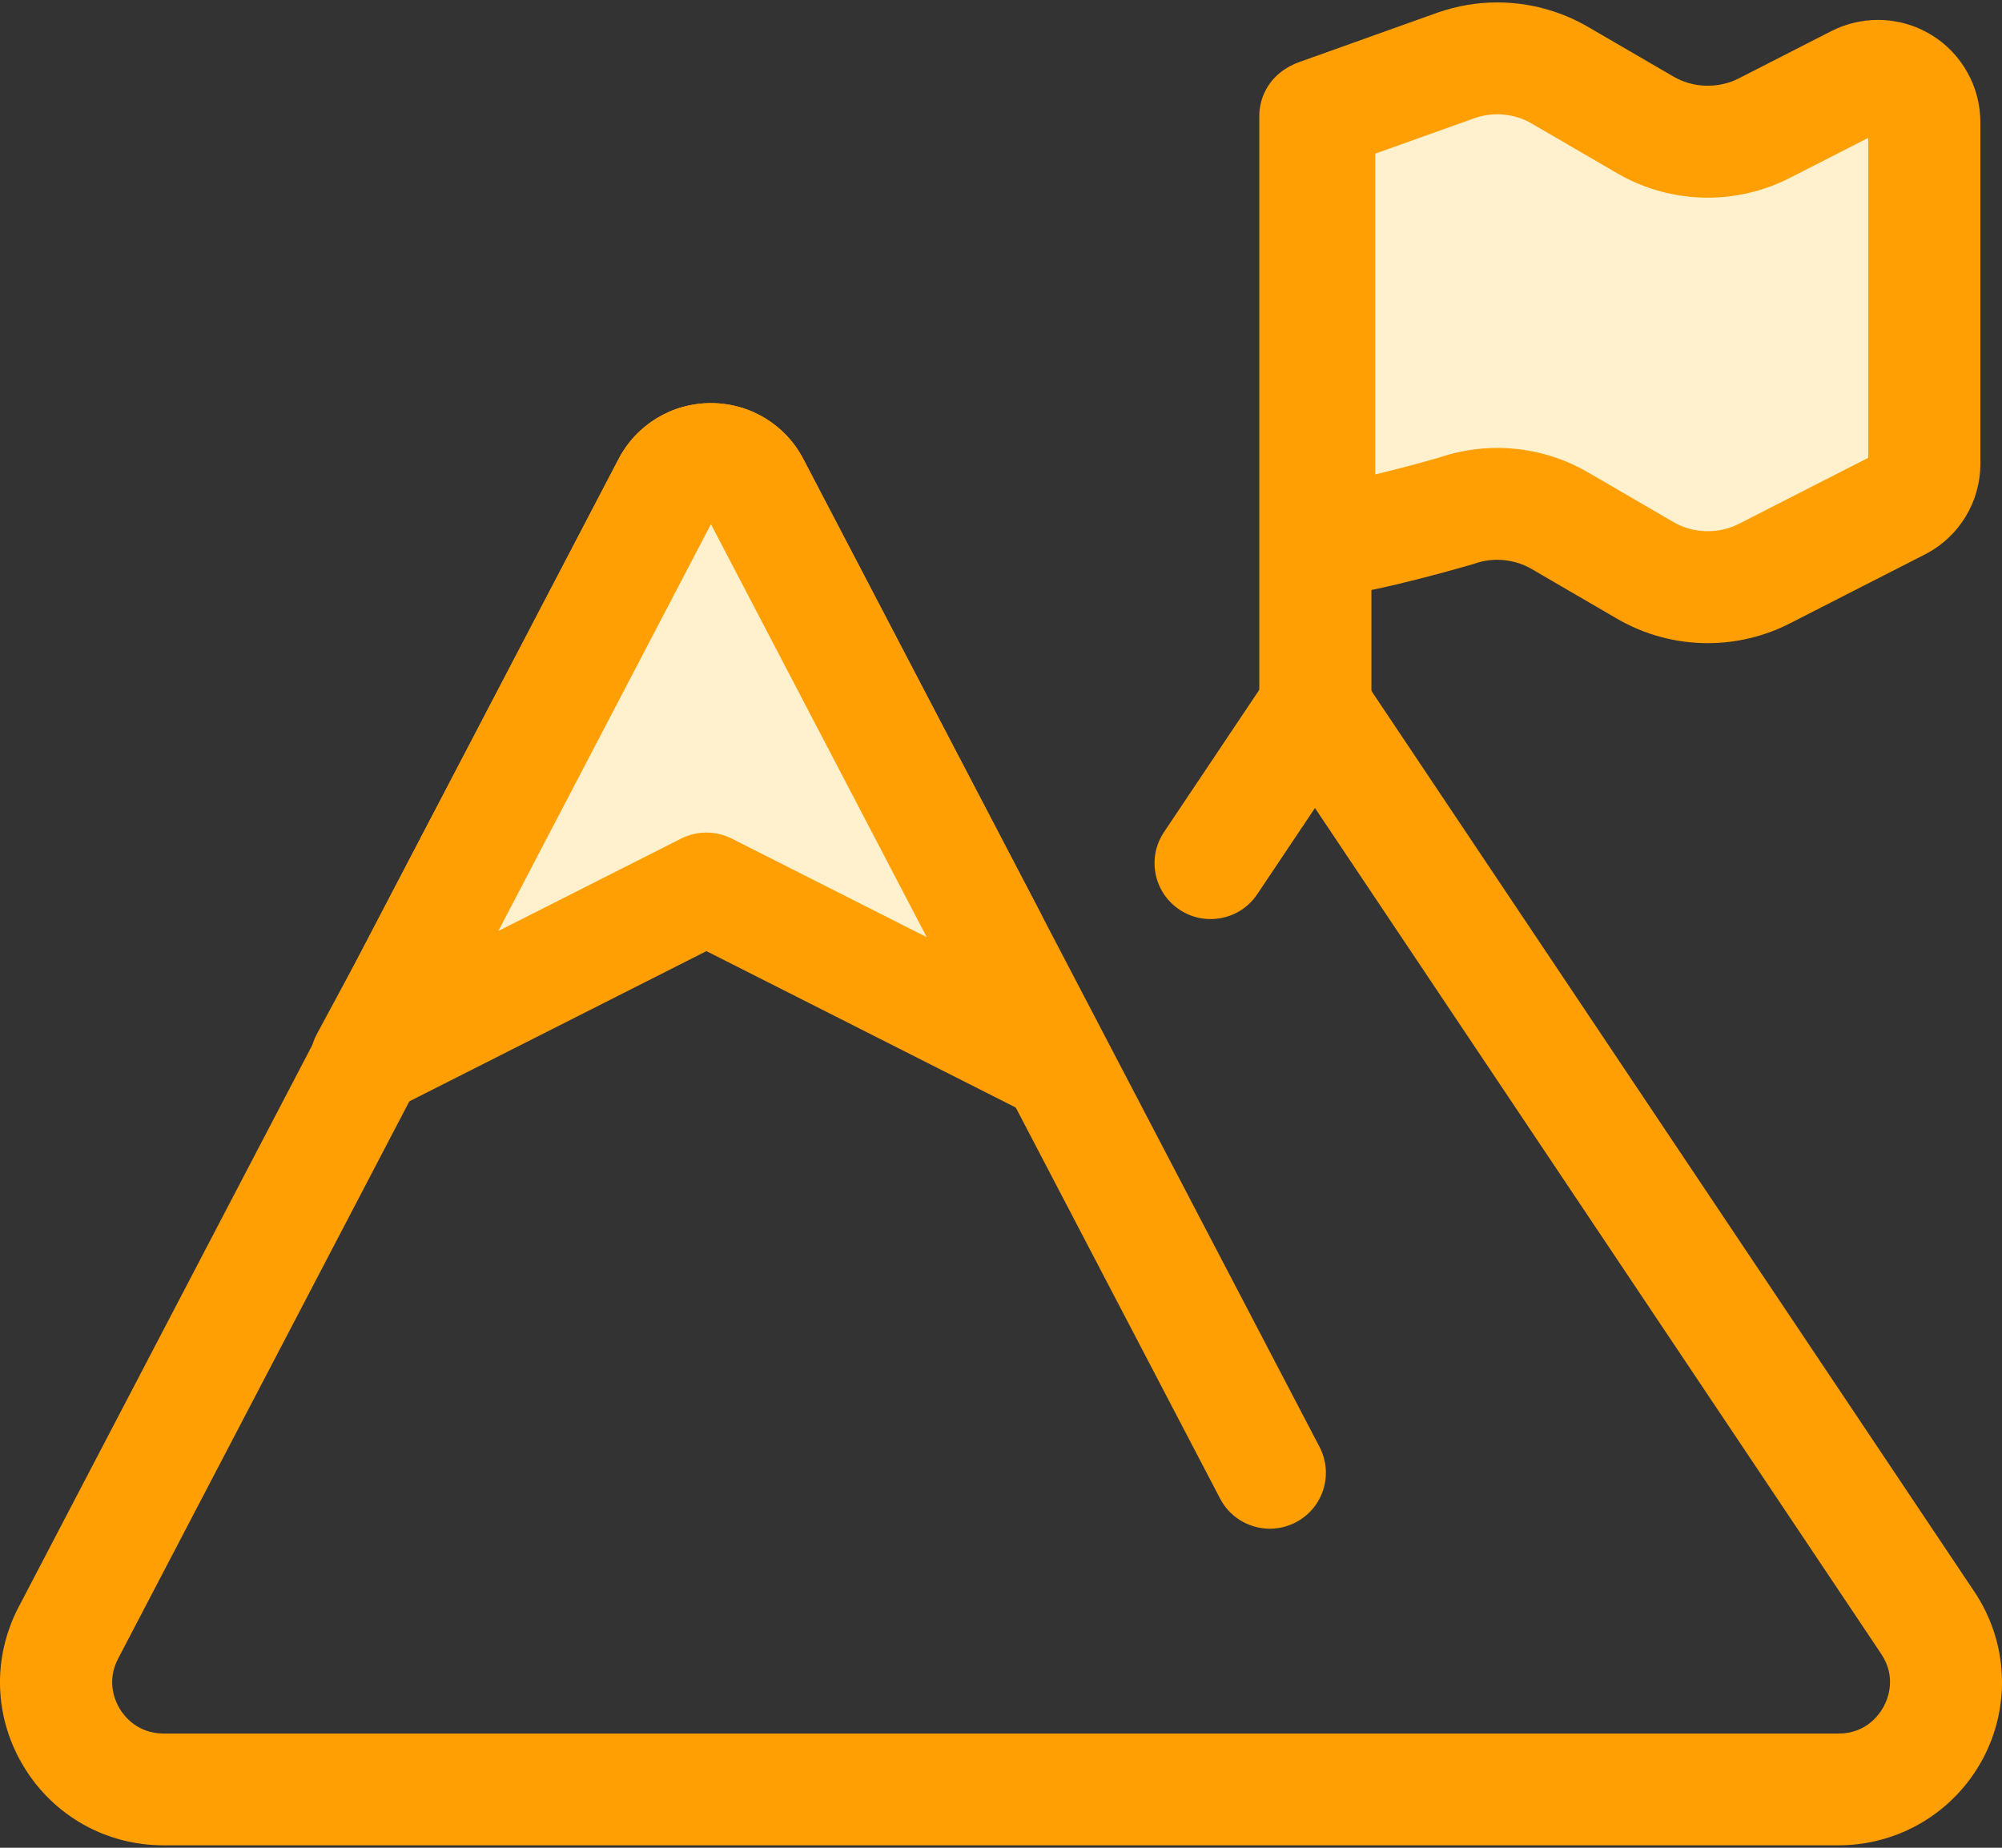 <?xml version="1.0" encoding="UTF-8"?>
<svg width="52px" height="48px" viewBox="0 0 52 48" version="1.1" xmlns="http://www.w3.org/2000/svg" xmlns:xlink="http://www.w3.org/1999/xlink">
    <rect x="0" y="0" width="52" height="48" fill="#333333" stroke="none"/>
    <!-- Generator: Sketch 46 (44423) - http://www.bohemiancoding.com/sketch -->
    <title>icon_re_trip</title>
    <desc>Created with Sketch.</desc>
    <defs></defs>
    <g id="Press-realease" stroke="none" stroke-width="1" fill="none" fill-rule="evenodd">
        <g id="1440_Press_Release_Website_Relaunch" transform="translate(-183, -1010)">
            <g id="Content" transform="translate(110, 97)">
                <g id="3-Primary-Features" transform="translate(45, 795)">
                    <g id="Group-4" transform="translate(0, 60)">
                        <g id="feature_1">
                            <g id="1-Trip" transform="translate(28, 56)">
                                <g id="icon_re_trip">
                                    <rect id="base" x="0" y="0" width="52" height="52"></rect>
                                    <path d="M34.265,5.282 C34.265,5.179 34.254,5.078 34.236,4.979 L37.831,3.695 C38.72,3.385 39.699,3.479 40.512,3.952 L42.738,5.246 C43.685,5.797 44.849,5.828 45.824,5.33 L48.229,4.102 C48.604,3.911 49.048,3.928 49.405,4.146 C49.764,4.363 49.981,4.751 49.981,5.169 L49.981,14.047 C49.981,14.497 49.727,14.91 49.327,15.115 L45.824,16.903 C44.849,17.402 43.685,17.371 42.738,16.819 L40.512,15.525 C39.699,15.053 38.72,14.959 37.831,15.268 C37.831,15.268 34.961,16.097 34.265,16.05 L34.265,5.282 L34.265,5.282 Z" id="Shape" fill="#FFF1CE" fill-rule="nonzero"></path>
                                    <g id="Group" transform="translate(0, 2)" fill-rule="nonzero" fill="#FF9F04">
                                        <path d="M44.358,16.708 C43.531,16.708 42.717,16.489 42.004,16.074 L39.779,14.779 C39.339,14.524 38.792,14.471 38.31,14.639 C38.286,14.647 38.261,14.655 38.236,14.662 C37.361,14.915 35.227,15.504 34.327,15.504 C34.269,15.504 34.216,15.502 34.167,15.499 C33.402,15.447 32.808,14.814 32.808,14.05 L32.808,3.282 C32.808,3.279 32.808,3.264 32.803,3.235 C32.678,2.537 33.076,1.852 33.745,1.613 L37.339,0.328 C37.847,0.151 38.366,0.063 38.892,0.063 C39.717,0.063 40.531,0.282 41.245,0.697 L43.472,1.992 C43.98,2.288 44.636,2.306 45.16,2.038 L47.565,0.809 C47.941,0.618 48.36,0.517 48.779,0.517 C49.269,0.517 49.749,0.653 50.167,0.908 C50.949,1.382 51.438,2.249 51.438,3.169 L51.438,12.047 C51.438,13.046 50.884,13.95 49.992,14.406 L46.489,16.195 C45.833,16.531 45.096,16.708 44.358,16.708 Z M38.891,11.636 C39.718,11.636 40.532,11.856 41.246,12.27 L43.472,13.565 C43.98,13.861 44.636,13.879 45.16,13.611 L48.525,11.893 L48.525,3.582 L46.489,4.622 C45.833,4.958 45.096,5.135 44.358,5.135 C43.531,5.135 42.717,4.916 42.004,4.501 L39.779,3.206 C39.34,2.951 38.793,2.898 38.311,3.066 L35.721,3.991 L35.721,12.325 C36.259,12.195 36.864,12.035 37.392,11.883 C37.876,11.719 38.38,11.636 38.891,11.636 Z" id="Shape"></path>
                                        <path d="M34.165,20.958 C33.361,20.958 32.709,20.308 32.709,19.506 L32.709,3.017 C32.709,2.215 33.361,1.565 34.165,1.565 C34.969,1.565 35.621,2.215 35.621,3.017 L35.621,19.506 C35.621,20.308 34.969,20.958 34.165,20.958 Z" id="Shape"></path>
                                        <path d="M47.751,47.937 L4.252,47.937 C2.755,47.937 1.398,47.175 0.621,45.899 C-0.156,44.623 -0.207,43.07 0.484,41.746 L16.067,11.923 C16.534,11.028 17.454,10.472 18.466,10.472 L18.466,10.472 C19.479,10.472 20.398,11.028 20.865,11.923 L34.274,37.588 C34.645,38.3 34.368,39.177 33.655,39.547 C32.942,39.918 32.062,39.641 31.691,38.93 L18.466,13.617 L3.068,43.087 C2.755,43.686 2.994,44.199 3.111,44.392 C3.229,44.585 3.574,45.033 4.252,45.033 L47.752,45.033 C48.473,45.033 48.815,44.541 48.928,44.33 C49.042,44.118 49.262,43.562 48.862,42.963 L34.155,20.99 L32.656,23.229 C32.21,23.896 31.306,24.076 30.637,23.631 C29.967,23.186 29.787,22.284 30.233,21.617 L32.944,17.568 C33.214,17.164 33.668,16.922 34.155,16.922 C34.642,16.922 35.096,17.164 35.367,17.568 L51.284,41.351 C52.156,42.653 52.237,44.319 51.497,45.699 C50.756,47.08 49.321,47.937 47.751,47.937 Z" id="Shape"></path>
                                    </g>
                                    <path d="M10.533,27.655 L9.514,29.548 L18.349,25.08 L27.184,29.548 L25.728,26.373 L19.574,14.594 C19.107,13.7 17.825,13.7 17.358,14.594 L10.533,27.655 Z" id="Shape" fill="#FFF1CE" fill-rule="nonzero"></path>
                                    <path d="M9.514,31 C9.131,31 8.753,30.849 8.472,30.562 C8.027,30.108 7.93,29.419 8.231,28.86 L9.246,26.977 L16.067,13.923 C16.535,13.028 17.454,12.471 18.466,12.471 C19.479,12.471 20.398,13.028 20.866,13.923 L27.019,25.702 C27.031,25.724 27.042,25.747 27.052,25.769 L28.471,28.861 C28.581,29.065 28.644,29.299 28.644,29.547 C28.644,30.345 27.998,30.993 27.199,30.999 C26.973,31 26.739,30.951 26.526,30.843 L18.349,26.708 L10.172,30.843 C9.963,30.948 9.738,31 9.514,31 Z M18.349,23.628 C18.575,23.628 18.801,23.681 19.008,23.785 L24.071,26.345 L18.466,15.617 L12.944,26.185 L17.69,23.785 C17.897,23.681 18.123,23.628 18.349,23.628 Z" id="Shape" fill="#FF9F04" fill-rule="nonzero"></path>
                                </g>
                            </g>
                        </g>
                    </g>
                </g>
            </g>
        </g>
    </g>
</svg>